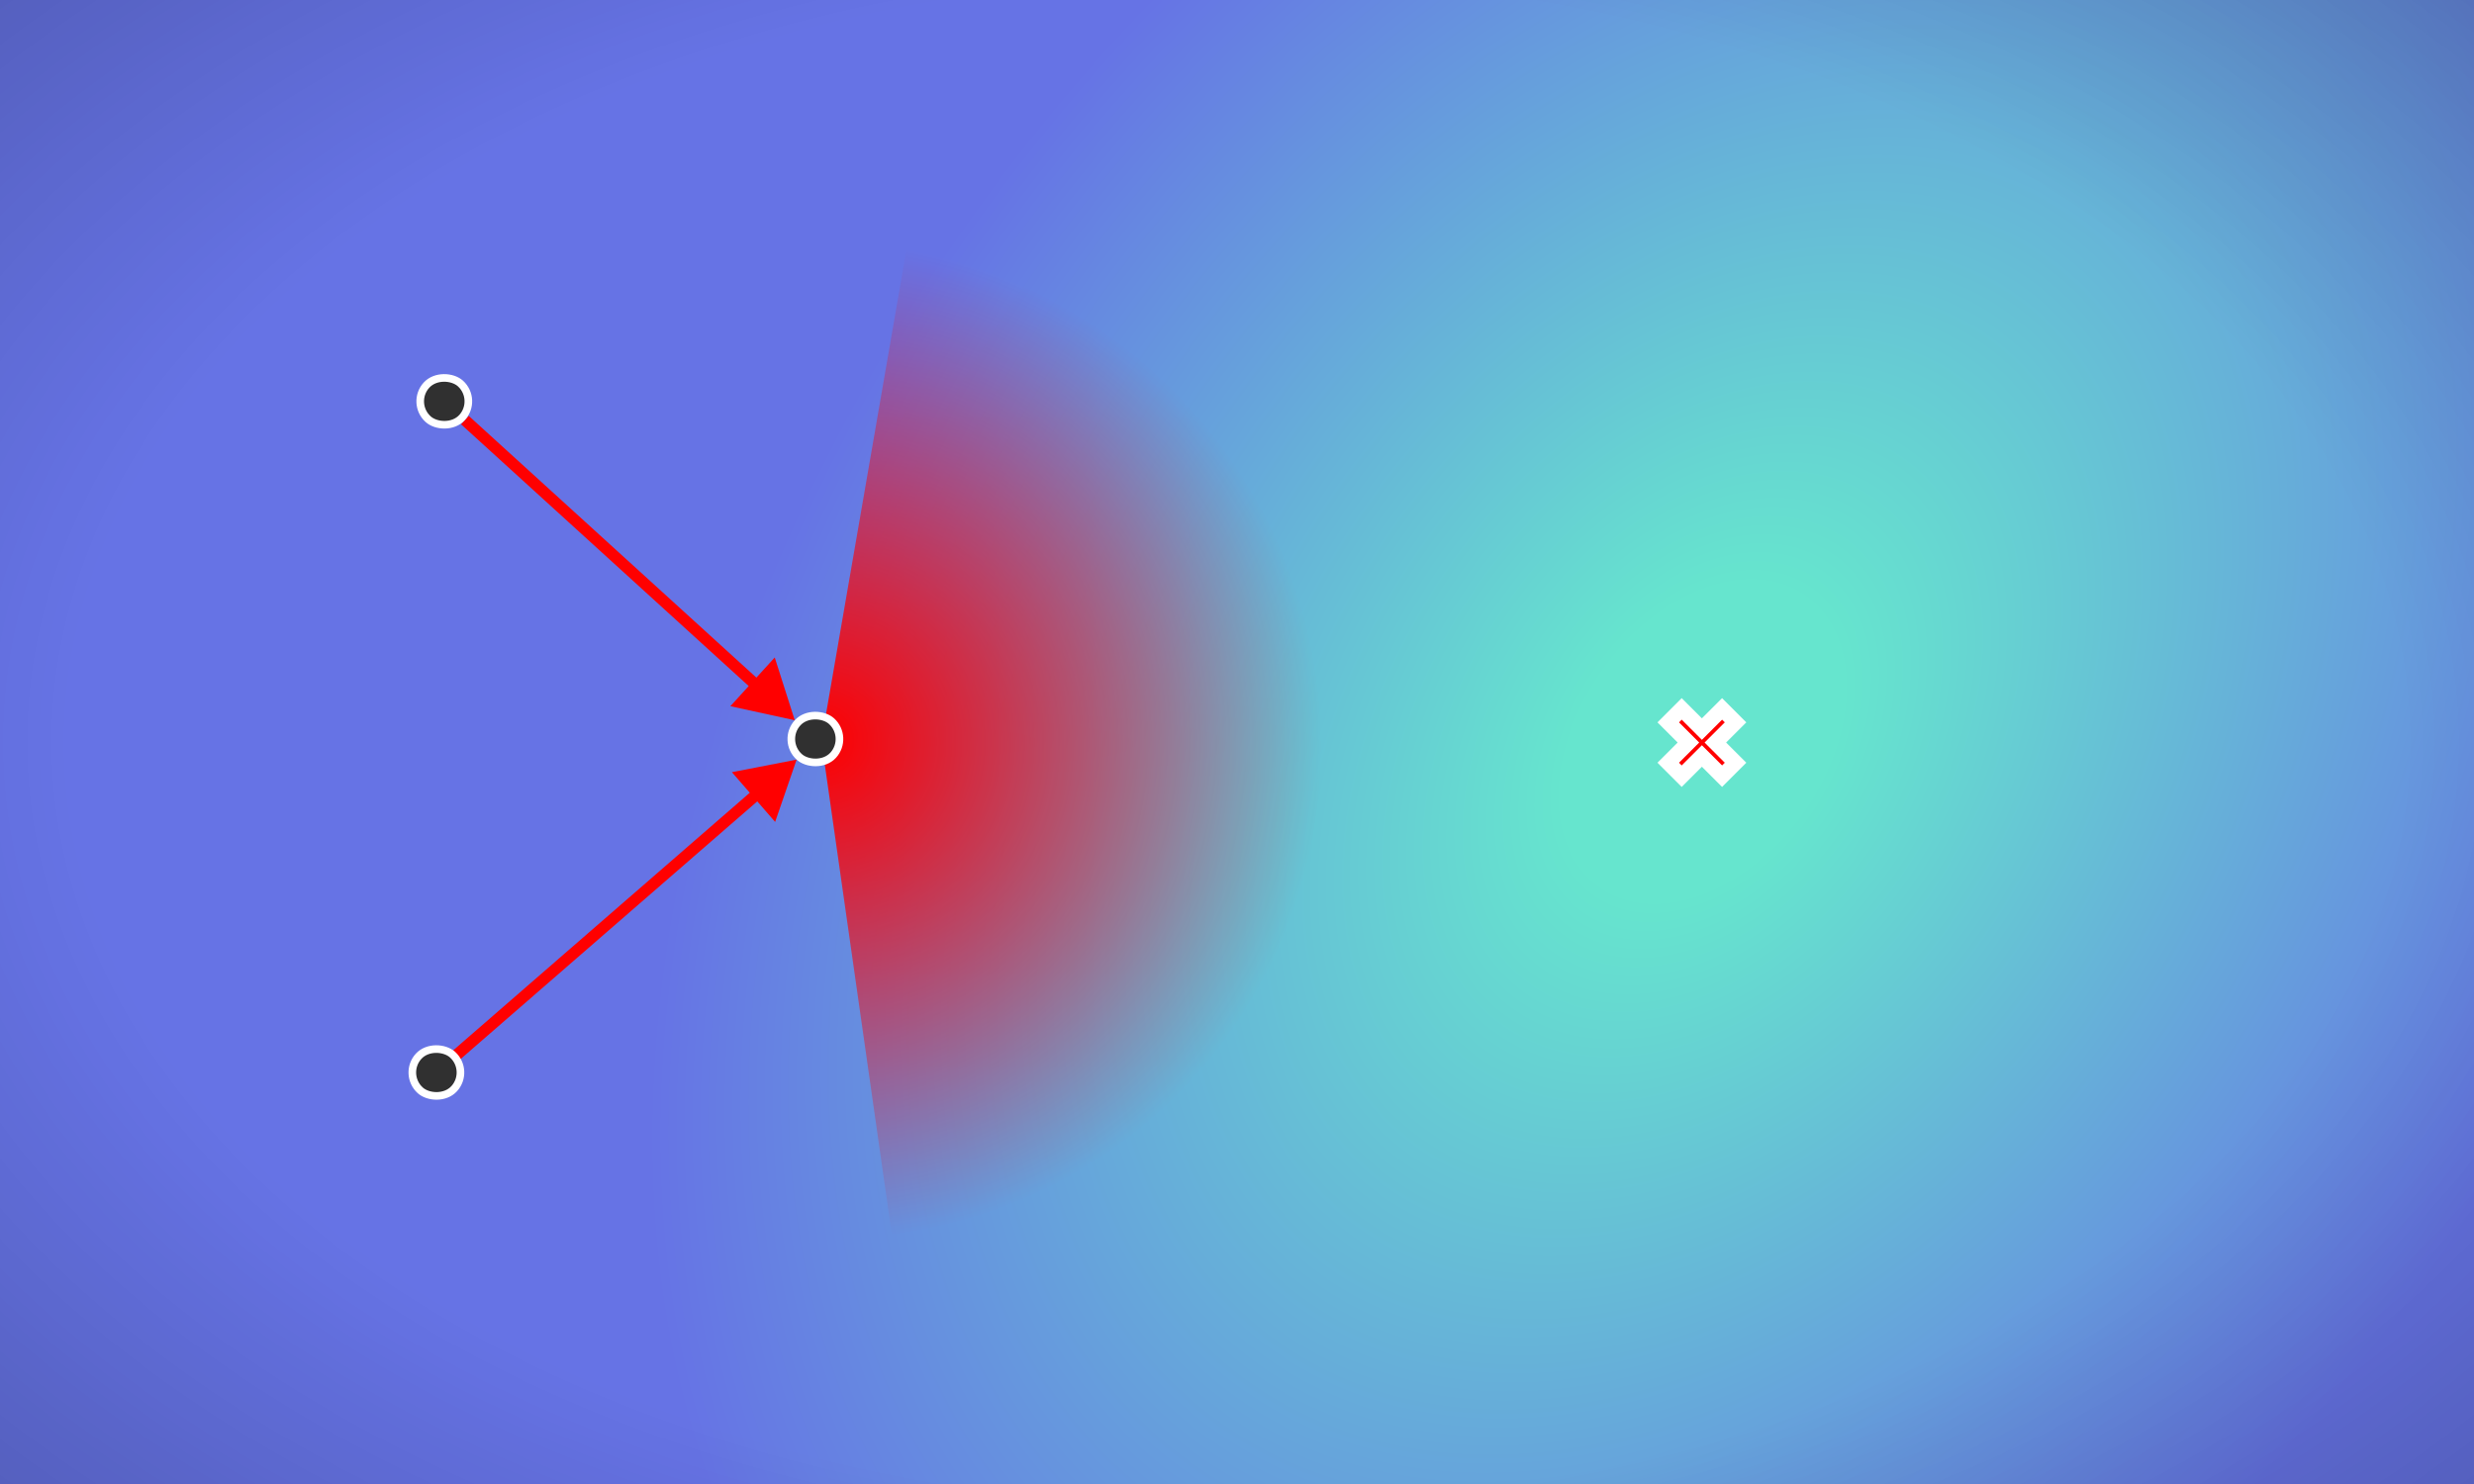 <svg width="650" height="390" viewBox="0 0 650 390" fill="none" xmlns="http://www.w3.org/2000/svg">
<rect x="0" y="0" width="650" height="390" fill="#333333" stroke="none"/>
<g clip-path="url(#clip0)">
<rect width="650" height="390" fill="url(#paint0_radial)"/>
<mask id="path-2-outside-1" maskUnits="userSpaceOnUse" x="430.172" y="178.172" width="33.941" height="33.941" fill="black">
<rect fill="white" x="430.172" y="178.172" width="33.941" height="33.941"/>
<path fill-rule="evenodd" clip-rule="evenodd" d="M441.839 186.303L438.303 189.839L443.607 195.142L438.303 200.445L441.839 203.981L447.142 198.678L452.445 203.981L455.981 200.445L450.678 195.142L455.981 189.839L452.445 186.303L447.142 191.607L441.839 186.303Z"/>
</mask>
<path fill-rule="evenodd" clip-rule="evenodd" d="M441.839 186.303L438.303 189.839L443.607 195.142L438.303 200.445L441.839 203.981L447.142 198.678L452.445 203.981L455.981 200.445L450.678 195.142L455.981 189.839L452.445 186.303L447.142 191.607L441.839 186.303Z" fill="#FF0000"/>
<path d="M438.303 189.839L436.889 188.425L435.475 189.839L436.889 191.253L438.303 189.839ZM441.839 186.303L443.253 184.889L441.839 183.475L440.425 184.889L441.839 186.303ZM443.607 195.142L445.021 196.556L446.435 195.142L445.021 193.728L443.607 195.142ZM438.303 200.445L436.889 199.031L435.475 200.445L436.889 201.86L438.303 200.445ZM441.839 203.981L440.425 205.395L441.839 206.809L443.253 205.395L441.839 203.981ZM447.142 198.678L448.556 197.263L447.142 195.849L445.728 197.263L447.142 198.678ZM452.445 203.981L451.031 205.395L452.445 206.809L453.86 205.395L452.445 203.981ZM455.981 200.445L457.395 201.86L458.809 200.445L457.395 199.031L455.981 200.445ZM450.678 195.142L449.263 193.728L447.849 195.142L449.263 196.556L450.678 195.142ZM455.981 189.839L457.395 191.253L458.809 189.839L457.395 188.425L455.981 189.839ZM452.445 186.303L453.86 184.889L452.445 183.475L451.031 184.889L452.445 186.303ZM447.142 191.607L445.728 193.021L447.142 194.435L448.556 193.021L447.142 191.607ZM439.718 191.253L443.253 187.718L440.425 184.889L436.889 188.425L439.718 191.253ZM445.021 193.728L439.718 188.425L436.889 191.253L442.192 196.556L445.021 193.728ZM439.718 201.86L445.021 196.556L442.192 193.728L436.889 199.031L439.718 201.86ZM443.253 202.567L439.718 199.031L436.889 201.86L440.425 205.395L443.253 202.567ZM445.728 197.263L440.425 202.567L443.253 205.395L448.556 200.092L445.728 197.263ZM453.86 202.567L448.556 197.263L445.728 200.092L451.031 205.395L453.86 202.567ZM454.567 199.031L451.031 202.567L453.86 205.395L457.395 201.86L454.567 199.031ZM449.263 196.556L454.567 201.86L457.395 199.031L452.092 193.728L449.263 196.556ZM454.567 188.425L449.263 193.728L452.092 196.556L457.395 191.253L454.567 188.425ZM451.031 187.718L454.567 191.253L457.395 188.425L453.86 184.889L451.031 187.718ZM448.556 193.021L453.86 187.718L451.031 184.889L445.728 190.192L448.556 193.021ZM440.425 187.718L445.728 193.021L448.556 190.192L443.253 184.889L440.425 187.718Z" fill="white" mask="url(#path-2-outside-1)"/>
<path d="M208.811 189.284L203.548 172.783L191.889 185.592L208.811 189.284ZM121.134 111.511L197.818 181.306L199.837 179.088L123.154 109.293L121.134 111.511Z" fill="#FF0000"/>
<path d="M209.298 199.631L192.295 202.931L203.654 216.006L209.298 199.631ZM115.636 282.987L200.091 209.617L198.123 207.352L113.669 280.722L115.636 282.987Z" fill="#FF0000"/>
<path d="M237.394 346.036C273.437 341.415 306.46 324.071 330.516 297.126C354.572 270.181 368.08 235.405 368.609 199.061C369.138 162.717 356.652 127.193 333.401 98.884C310.149 70.576 277.658 51.344 241.78 44.652L215.804 194.659L237.394 346.036Z" fill="url(#paint1_radial)"/>
<rect x="205.294" y="194.634" width="12.649" height="12.649" rx="6.324" transform="rotate(-47.693 205.294 194.634)" fill="#303030" stroke="white" stroke-width="2"/>
<rect x="105.719" y="282.275" width="12.649" height="12.649" rx="6.324" transform="rotate(-47.693 105.719 282.275)" fill="#303030" stroke="white" stroke-width="2"/>
<rect x="107.793" y="105.892" width="12.649" height="12.649" rx="6.324" transform="rotate(-47.693 107.793 105.892)" fill="#303030" stroke="white" stroke-width="2"/>
<rect width="650" height="390" fill="url(#paint2_radial)"/>
</g>
<defs>
<radialGradient id="paint0_radial" cx="0" cy="0" r="1" gradientUnits="userSpaceOnUse" gradientTransform="translate(447 195) rotate(34.764) scale(236.76 345.527)">
<stop offset="0.133" stop-color="#66E5CE"/>
<stop offset="1" stop-color="#6673E5"/>
</radialGradient>
<radialGradient id="paint1_radial" cx="0" cy="0" r="1" gradientUnits="userSpaceOnUse" gradientTransform="translate(215.804 194.659) rotate(42.307) scale(153.812 151.615)">
<stop stop-color="#FF0000"/>
<stop offset="0.861" stop-color="#FF0000" stop-opacity="0"/>
</radialGradient>
<radialGradient id="paint2_radial" cx="0" cy="0" r="1" gradientUnits="userSpaceOnUse" gradientTransform="translate(325 195) rotate(90) scale(325 508.209)">
<stop offset="0.612" stop-opacity="0"/>
<stop offset="1" stop-opacity="0.24"/>
</radialGradient>
<clipPath id="clip0">
<rect width="650" height="390" fill="white"/>
</clipPath>
</defs>
</svg>
